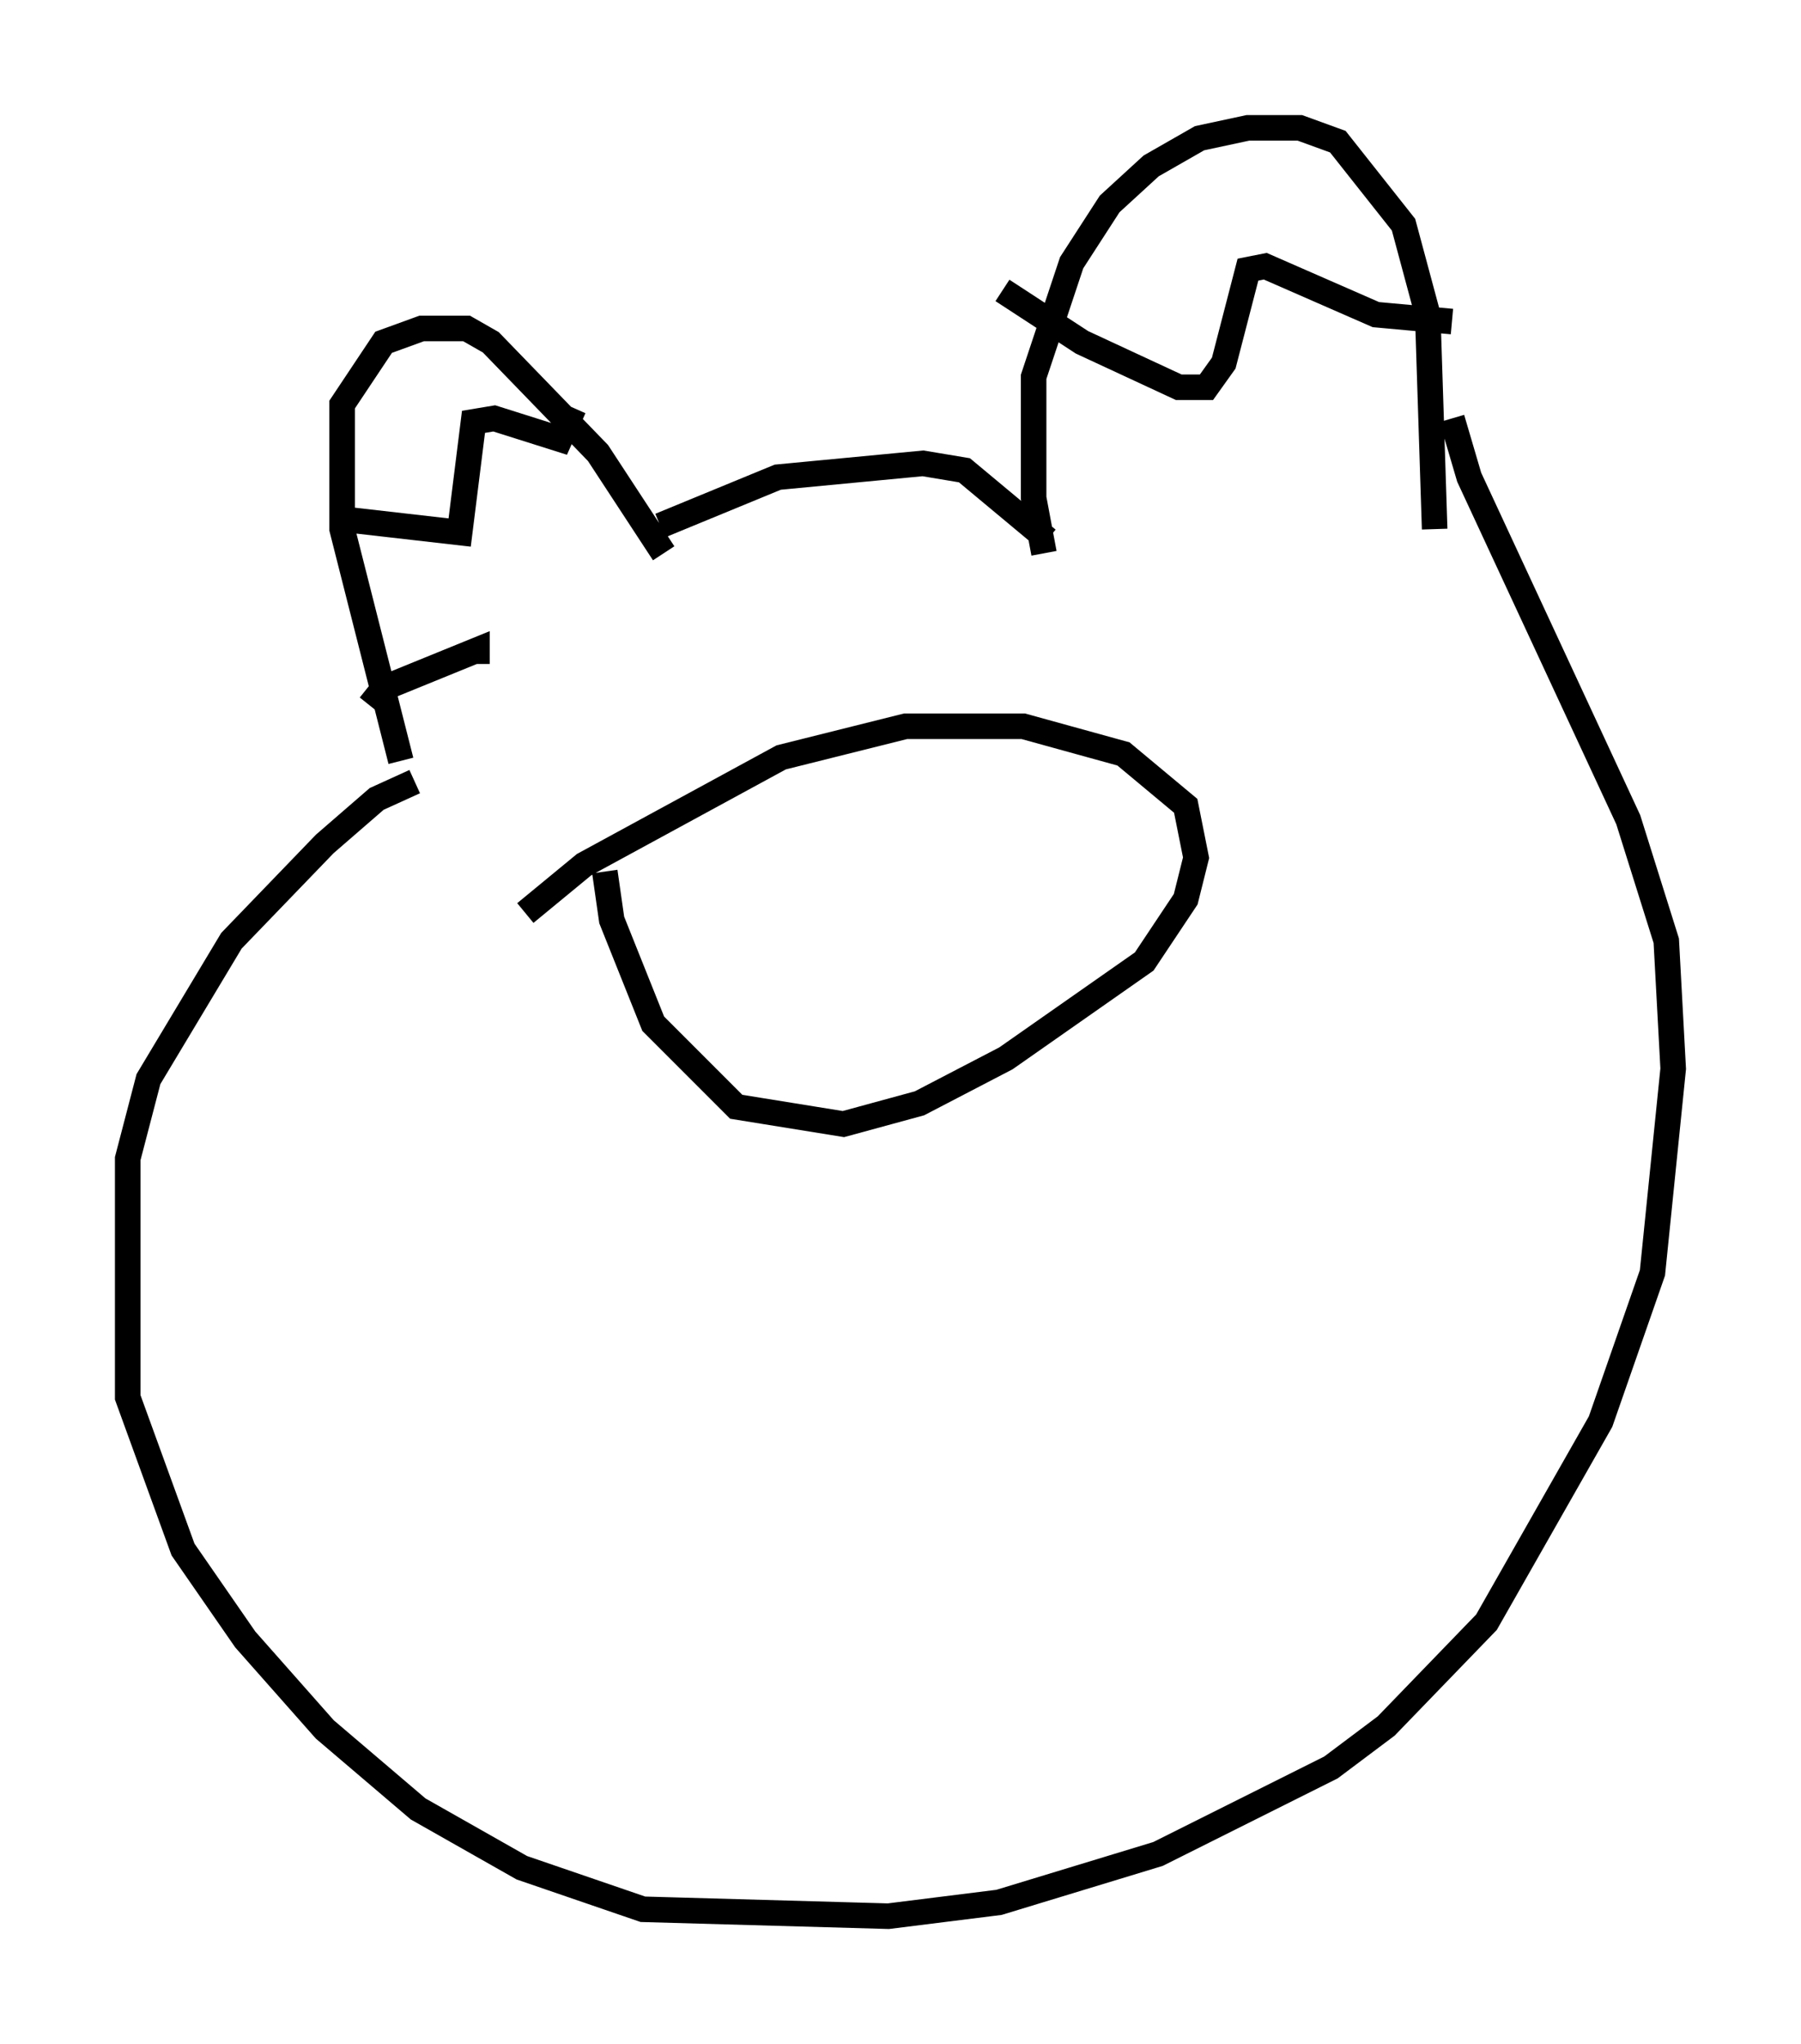<?xml version="1.0" encoding="utf-8" ?>
<svg baseProfile="full" height="79.959" version="1.1" width="70.486" xmlns="http://www.w3.org/2000/svg" xmlns:ev="http://www.w3.org/2001/xml-events" xmlns:xlink="http://www.w3.org/1999/xlink"><defs /><rect fill="white" height="79.959" width="70.486" x="0" y="0" /><path d="M16.502, 30.304 m-0.812, -0.541 l-2.3, -9.066 0.0, -4.871 l1.624, -2.436 1.488, -0.541 l1.759, 0.0 0.947, 0.541 l4.195, 4.33 2.571, 3.924 m-12.72, -1.353 l4.736, 0.541 0.541, -4.33 l0.812, -0.135 2.571, 0.812 l0.541, -1.218 m-7.984, 11.637 l0.541, -0.677 3.654, -1.488 l0.0, 0.541 m7.172, -5.413 l4.601, -1.894 5.683, -0.541 l1.624, 0.271 3.248, 2.706 m-0.135, 0.541 l-0.406, -2.165 0.0, -4.736 l1.488, -4.465 1.488, -2.3 l1.624, -1.488 1.894, -1.083 l1.894, -0.406 2.03, 0.0 l1.488, 0.541 2.571, 3.248 l0.947, 3.518 0.271, 8.39 m-16.915, -9.337 l3.112, 2.03 3.789, 1.759 l1.083, 0.0 0.677, -0.947 l0.947, -3.654 0.677, -0.135 l4.33, 1.894 2.977, 0.271 m-40.595, 17.997 l-1.488, 0.677 -2.03, 1.759 l-3.654, 3.789 -3.248, 5.413 l-0.812, 3.112 0.0, 9.337 l2.165, 5.954 2.436, 3.518 l3.112, 3.518 3.654, 3.112 l4.059, 2.3 4.736, 1.624 l9.607, 0.271 4.33, -0.541 l6.225, -1.894 6.766, -3.383 l2.165, -1.624 3.924, -4.059 l4.465, -7.848 2.03, -5.819 l0.812, -7.984 -0.271, -5.007 l-1.488, -4.736 -6.225, -13.396 l-0.677, -2.3 m-33.153, 17.726 l0.271, 1.894 1.624, 4.059 l3.248, 3.248 4.195, 0.677 l2.977, -0.812 3.383, -1.759 l5.413, -3.789 1.624, -2.436 l0.406, -1.624 -0.406, -2.03 l-2.436, -2.03 -3.924, -1.083 l-4.601, 0.0 -4.871, 1.218 l-7.713, 4.195 -2.3, 1.894 " fill="none" stroke="black" stroke-width="1" /></svg>